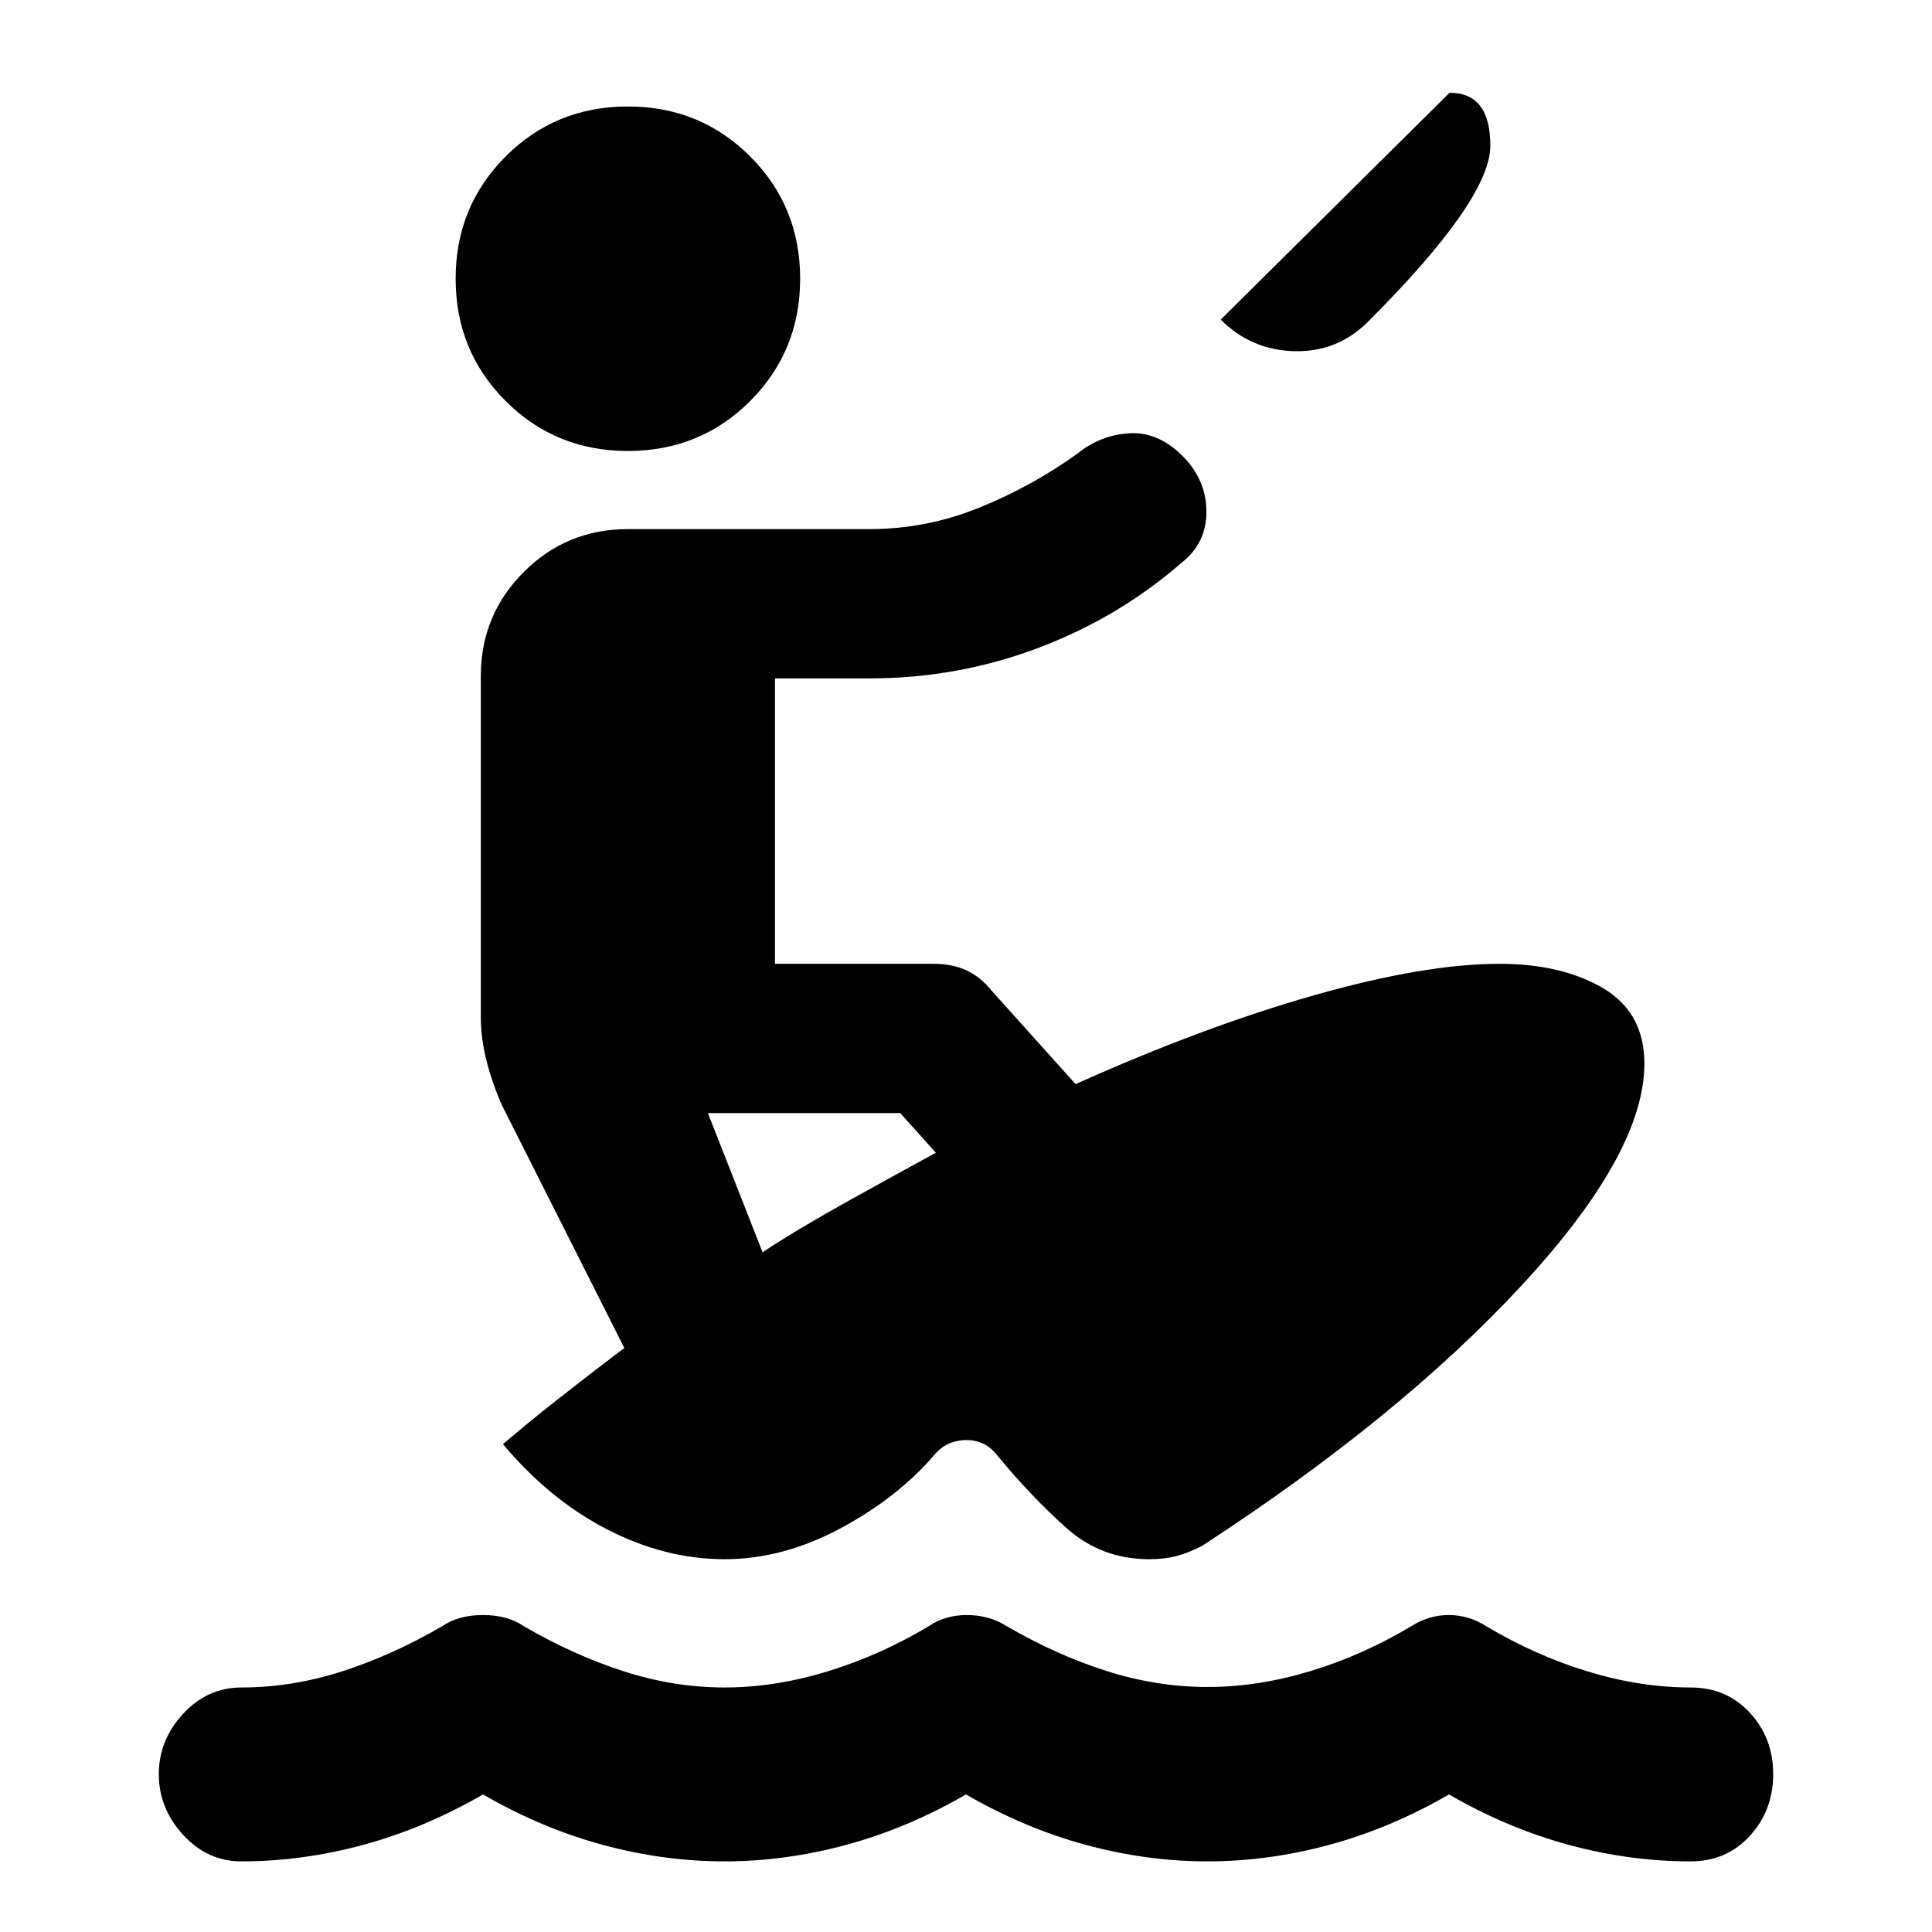 <svg xmlns="http://www.w3.org/2000/svg" height="20" viewBox="0 -960 960 960" width="20"><path d="M120-35.09q-16.93 0-29.01-13.19-12.08-13.2-12.08-30.13 0-16.94 12.08-30.01Q103.07-121.5 120-121.5q25.04 0 49.96-8 24.91-8 49.91-22.52 7.96-5.48 20.13-5.48 12.17 0 20.13 5.48 25 14.52 49.91 22.52 24.92 8 49.96 8t51.2-8q26.15-8 50.41-22.52 7.96-5.48 18.89-5.48t19.63 5.48q25 14.52 49.91 22.4 24.92 7.88 49.96 7.88t51.08-7.88q26.03-7.88 50.29-22.4 8.7-5.48 18.51-5.48 9.82 0 18.51 5.48 24.26 14.52 50.41 22.52 26.16 8 51.2 8 17.93 0 29.51 12.58 11.58 12.57 11.58 30.51 0 17.93-11.58 30.63Q857.93-35.09 840-35.09q-30.26 0-60.63-8.25T720-68.35q-29 16.76-59.37 25.01-30.37 8.25-60.63 8.25t-60.63-8.25Q509-51.59 480-68.35q-29 16.76-59.37 25.01-30.37 8.25-60.63 8.25t-60.63-8.25Q269-51.59 240-68.35q-29 16.76-59.37 25.01-30.37 8.25-60.63 8.25Zm240-150.15q-29.43 0-58.14-14.73t-51.95-42.44q12.26-10.5 27.52-22.51 15.27-12.01 32.79-25.28l-60.57-120.13q-4.74-10.47-7.74-21.95-3-11.48-3-22.72v-169q0-30.43 21.33-51.76T312-697.09h120q28.04 0 54.2-10.5 26.15-10.5 49.17-27.02 11.43-9.22 25.75-10.1 14.31-.88 26.51 11.32 11.7 11.69 11.83 27.38.13 15.68-12.07 25.4-31.48 27.48-71.57 42.59-40.1 15.11-83.82 15.11h-46.91v141.82h78.69q9.44 0 16.39 3.23 6.96 3.23 12.18 9.69l42.11 46.87q63.58-28.55 118.57-44.17 54.99-15.62 91.97-15.62 31.04 0 51.57 12.13 20.52 12.13 20.52 37.46 0 44.24-60.71 109.91-60.71 65.68-159.18 129.79-6.61 3.41-12.59 4.98-5.98 1.58-13.61 1.58-23.72 0-41.1-15.51-17.38-15.51-34.14-35.79-6-8-15.76-7.88-9.76.12-15.76 7.38-18.26 21.28-46.76 36.54-28.5 15.26-57.48 15.26Zm18.91-152.52q17.02-11.26 42.79-25.59 25.76-14.32 43.32-23.85l-17.69-19.71h-95.57l27.15 69.15ZM606.57-801.2l113.71-112.71q20.44 0 20.24 26.61-.19 26.6-60.69 87.1-15.2 15.2-36.63 14.7-21.44-.5-36.63-15.7ZM312-735.91q-35.93 0-60.76-24.83t-24.83-60.76q0-35.93 24.83-60.76T312-907.09q35.93 0 60.76 24.83t24.83 60.76q0 35.93-24.83 60.76T312-735.91Z"/></svg>